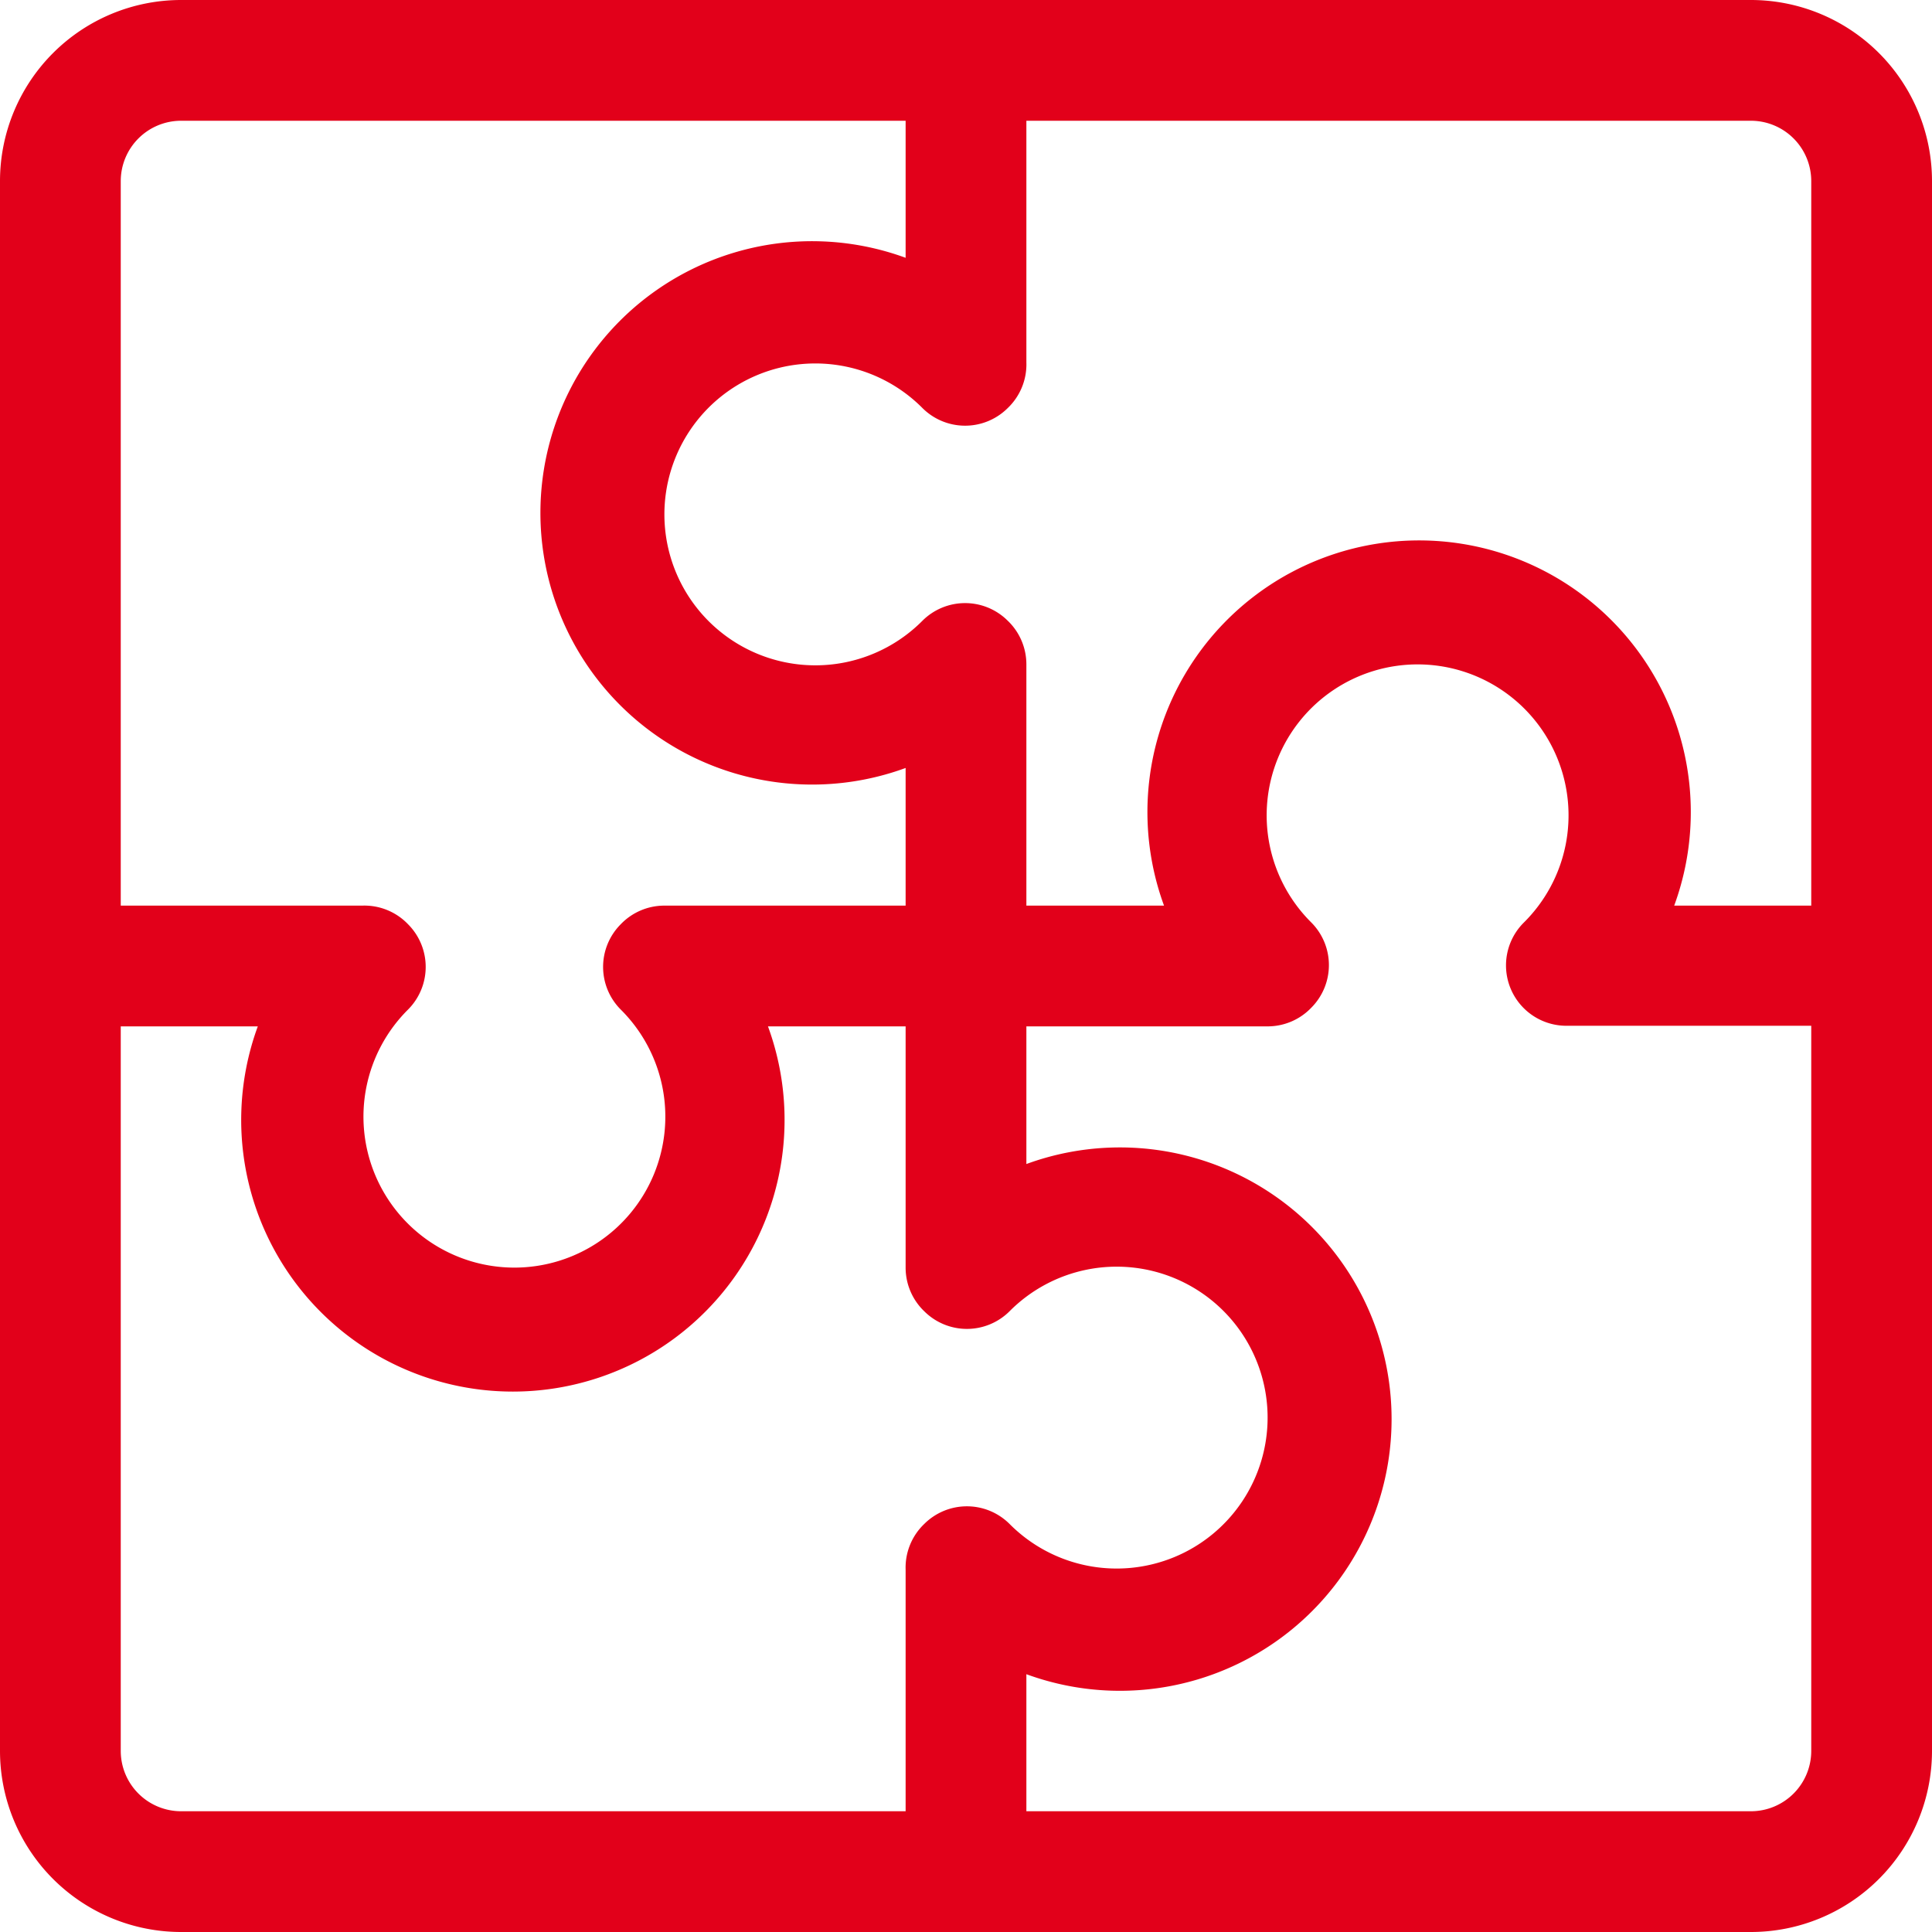 <svg id="Icons" xmlns="http://www.w3.org/2000/svg" width="32" height="32" viewBox="0 0 32 32"><title>nutritional-philosophy</title><path id="Nutritional_Philosophy" data-name="Nutritional Philosophy" d="M29,0H3A3,3,0,0,0,0,3V29a3,3,0,0,0,3,3H29a3,3,0,0,0,3-3V3A3,3,0,0,0,29,0Zm1,3V15H27.73a4.5,4.5,0,1,0-8.45,0H17V11a1,1,0,0,0-.31-.72v0a1,1,0,0,0-1.41,0,2.5,2.5,0,1,1,0-3.52,1,1,0,0,0,1.41,0A1,1,0,0,0,17,6s0,0,0,0V2H29A1,1,0,0,1,30,3ZM3,2H15V4.27a4.5,4.5,0,1,0,0,8.45V15H11a1,1,0,0,0-.72.31h0a1,1,0,0,0,0,1.41,2.5,2.5,0,1,1-3.52,0,1,1,0,0,0,0-1.41A1,1,0,0,0,6,15H2V3A1,1,0,0,1,3,2ZM2,29V17H4.27a4.5,4.5,0,1,0,8.45,0H15v4a1,1,0,0,0,.31.72v0a1,1,0,0,0,1.41,0,2.5,2.5,0,1,1,0,3.52,1,1,0,0,0-1.41,0A1,1,0,0,0,15,26s0,0,0,0v4H3A1,1,0,0,1,2,29Zm27,1H17V27.73a4.5,4.5,0,1,0,0-8.45V17h4a1,1,0,0,0,.72-.31h0a1,1,0,0,0,0-1.41,2.5,2.5,0,1,1,3.52,0,1,1,0,0,0,.7,1.71H30V29A1,1,0,0,1,29,30Z" style="fill:#e2001a"/></svg>